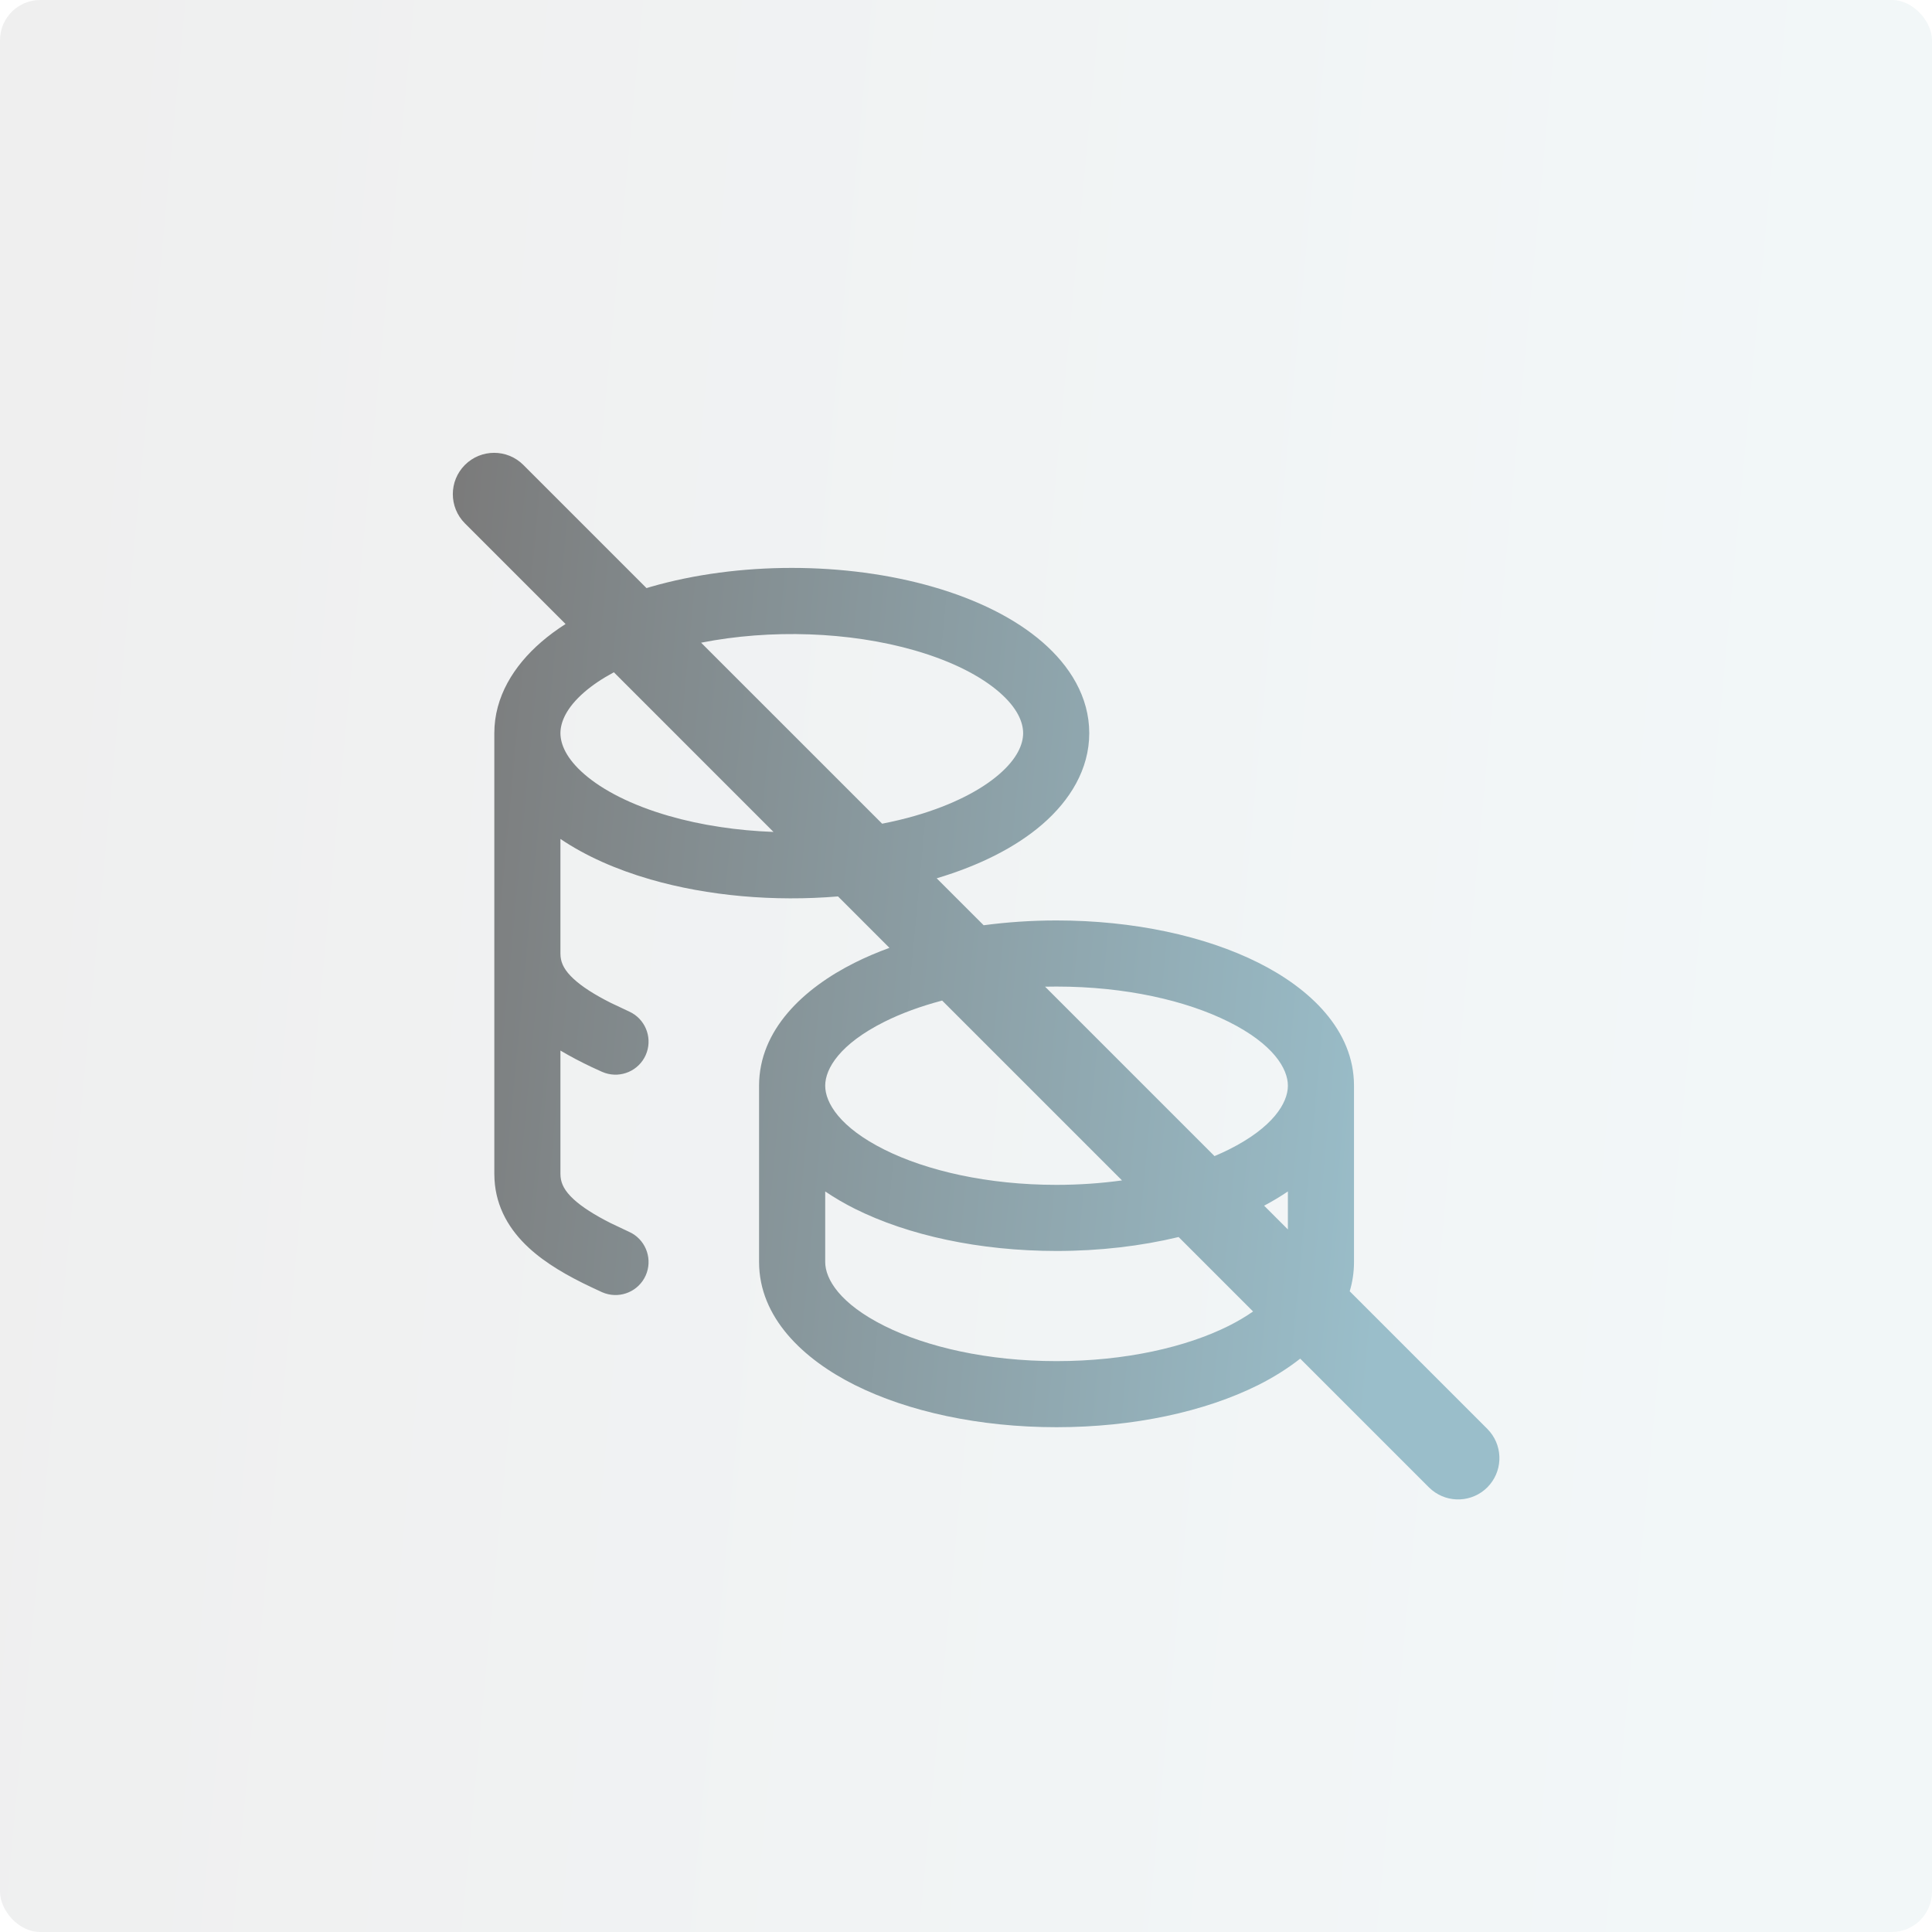<svg width="64" height="64" viewBox="0 0 64 64" fill="none" xmlns="http://www.w3.org/2000/svg">
<rect opacity="0.2" width="64" height="64" rx="1.333" fill="url(#paint0_linear_1219_5604)" fill-opacity="0.6"/>
<path d="M15.401 15.401C15.936 14.867 16.802 14.867 17.336 15.401L21.417 19.482C21.46 19.47 21.503 19.455 21.546 19.442C24.454 18.603 28.004 18.603 30.912 19.442C32.37 19.863 33.622 20.482 34.531 21.27C35.44 22.056 36.083 23.087 36.083 24.287C36.083 25.487 35.44 26.518 34.531 27.305C33.646 28.071 32.437 28.675 31.029 29.095L32.585 30.65C33.361 30.547 34.17 30.491 34.999 30.491C37.551 30.491 39.916 31.006 41.683 31.89C43.384 32.74 44.853 34.118 44.853 35.965V41.804C44.853 42.144 44.803 42.468 44.711 42.775L49.27 47.334L49.363 47.438C49.802 47.976 49.77 48.768 49.27 49.27C48.768 49.771 47.975 49.802 47.438 49.363L47.334 49.27L43.071 45.007C42.647 45.34 42.175 45.633 41.683 45.88C39.916 46.763 37.551 47.278 34.999 47.278C32.447 47.278 30.083 46.763 28.316 45.88C26.615 45.029 25.145 43.65 25.145 41.804V35.965C25.146 34.118 26.615 32.74 28.316 31.89C28.675 31.71 29.059 31.547 29.464 31.399L27.76 29.695C25.654 29.871 23.461 29.685 21.546 29.132C20.404 28.802 19.389 28.349 18.565 27.791V31.586L18.57 31.689C18.594 31.925 18.707 32.154 19.001 32.426C19.279 32.683 19.683 32.944 20.235 33.222L20.837 33.506L20.938 33.558C21.418 33.834 21.62 34.436 21.389 34.953C21.157 35.47 20.573 35.719 20.047 35.545L19.942 35.505L19.599 35.348C19.238 35.177 18.891 34.995 18.565 34.801V38.885L18.57 38.987C18.594 39.224 18.707 39.454 19.001 39.726C19.279 39.982 19.684 40.242 20.235 40.52L20.837 40.805L20.938 40.856C21.418 41.133 21.62 41.736 21.389 42.253C21.157 42.77 20.573 43.019 20.047 42.845L19.942 42.805L19.599 42.645C18.807 42.272 18.076 41.852 17.516 41.334C16.883 40.749 16.434 40.006 16.381 39.074L16.375 38.885V24.287C16.375 23.087 17.018 22.056 17.927 21.27C18.172 21.057 18.443 20.858 18.735 20.671L15.401 17.337C14.867 16.802 14.867 15.936 15.401 15.401ZM27.336 41.804C27.336 42.374 27.827 43.187 29.295 43.921C30.698 44.623 32.714 45.089 34.999 45.089C37.285 45.089 39.3 44.623 40.703 43.921C41.014 43.765 41.281 43.604 41.509 43.444L39.043 40.978C37.802 41.277 36.43 41.44 34.999 41.44C32.447 41.439 30.083 40.924 28.316 40.041C27.977 39.871 27.647 39.679 27.336 39.468V41.804ZM42.663 39.468C42.411 39.639 42.147 39.796 41.876 39.94L42.663 40.727V39.468ZM31.21 33.145C30.491 33.334 29.846 33.573 29.295 33.849C27.828 34.583 27.336 35.394 27.336 35.965C27.336 36.536 27.827 37.348 29.295 38.082C30.698 38.783 32.714 39.25 34.999 39.25C35.756 39.25 36.483 39.197 37.168 39.103L31.21 33.145ZM34.62 32.685L40.232 38.297C40.396 38.228 40.553 38.157 40.703 38.082C42.171 37.348 42.663 36.536 42.663 35.965C42.663 35.394 42.171 34.583 40.703 33.849C39.3 33.147 37.285 32.681 34.999 32.681C34.872 32.681 34.745 32.683 34.62 32.685ZM20.335 22.27C19.948 22.478 19.622 22.698 19.36 22.925C18.757 23.447 18.566 23.922 18.565 24.287C18.566 24.652 18.757 25.127 19.36 25.649C19.963 26.171 20.902 26.666 22.153 27.027C23.229 27.338 24.418 27.514 25.623 27.559L20.335 22.27ZM30.305 21.547C28.14 20.922 25.516 20.837 23.225 21.29L29.222 27.286C29.592 27.213 29.955 27.128 30.305 27.027C31.556 26.666 32.495 26.171 33.098 25.649C33.701 25.127 33.892 24.652 33.893 24.287C33.892 23.922 33.701 23.447 33.098 22.925C32.495 22.403 31.556 21.908 30.305 21.547Z" fill="url(#paint1_linear_1219_5604)"/>
<defs>
<linearGradient id="paint0_linear_1219_5604" x1="-8.64697e-07" y1="5.605" x2="60.421" y2="11.292" gradientUnits="userSpaceOnUse">
<stop stop-color="#7B7B7B"/>
<stop offset="1" stop-color="#9ABECA"/>
</linearGradient>
<linearGradient id="paint1_linear_1219_5604" x1="15" y1="18.037" x2="47.731" y2="21.118" gradientUnits="userSpaceOnUse">
<stop stop-color="#7B7B7B"/>
<stop offset="1" stop-color="#9ABECA"/>
</linearGradient>
</defs>
</svg>
